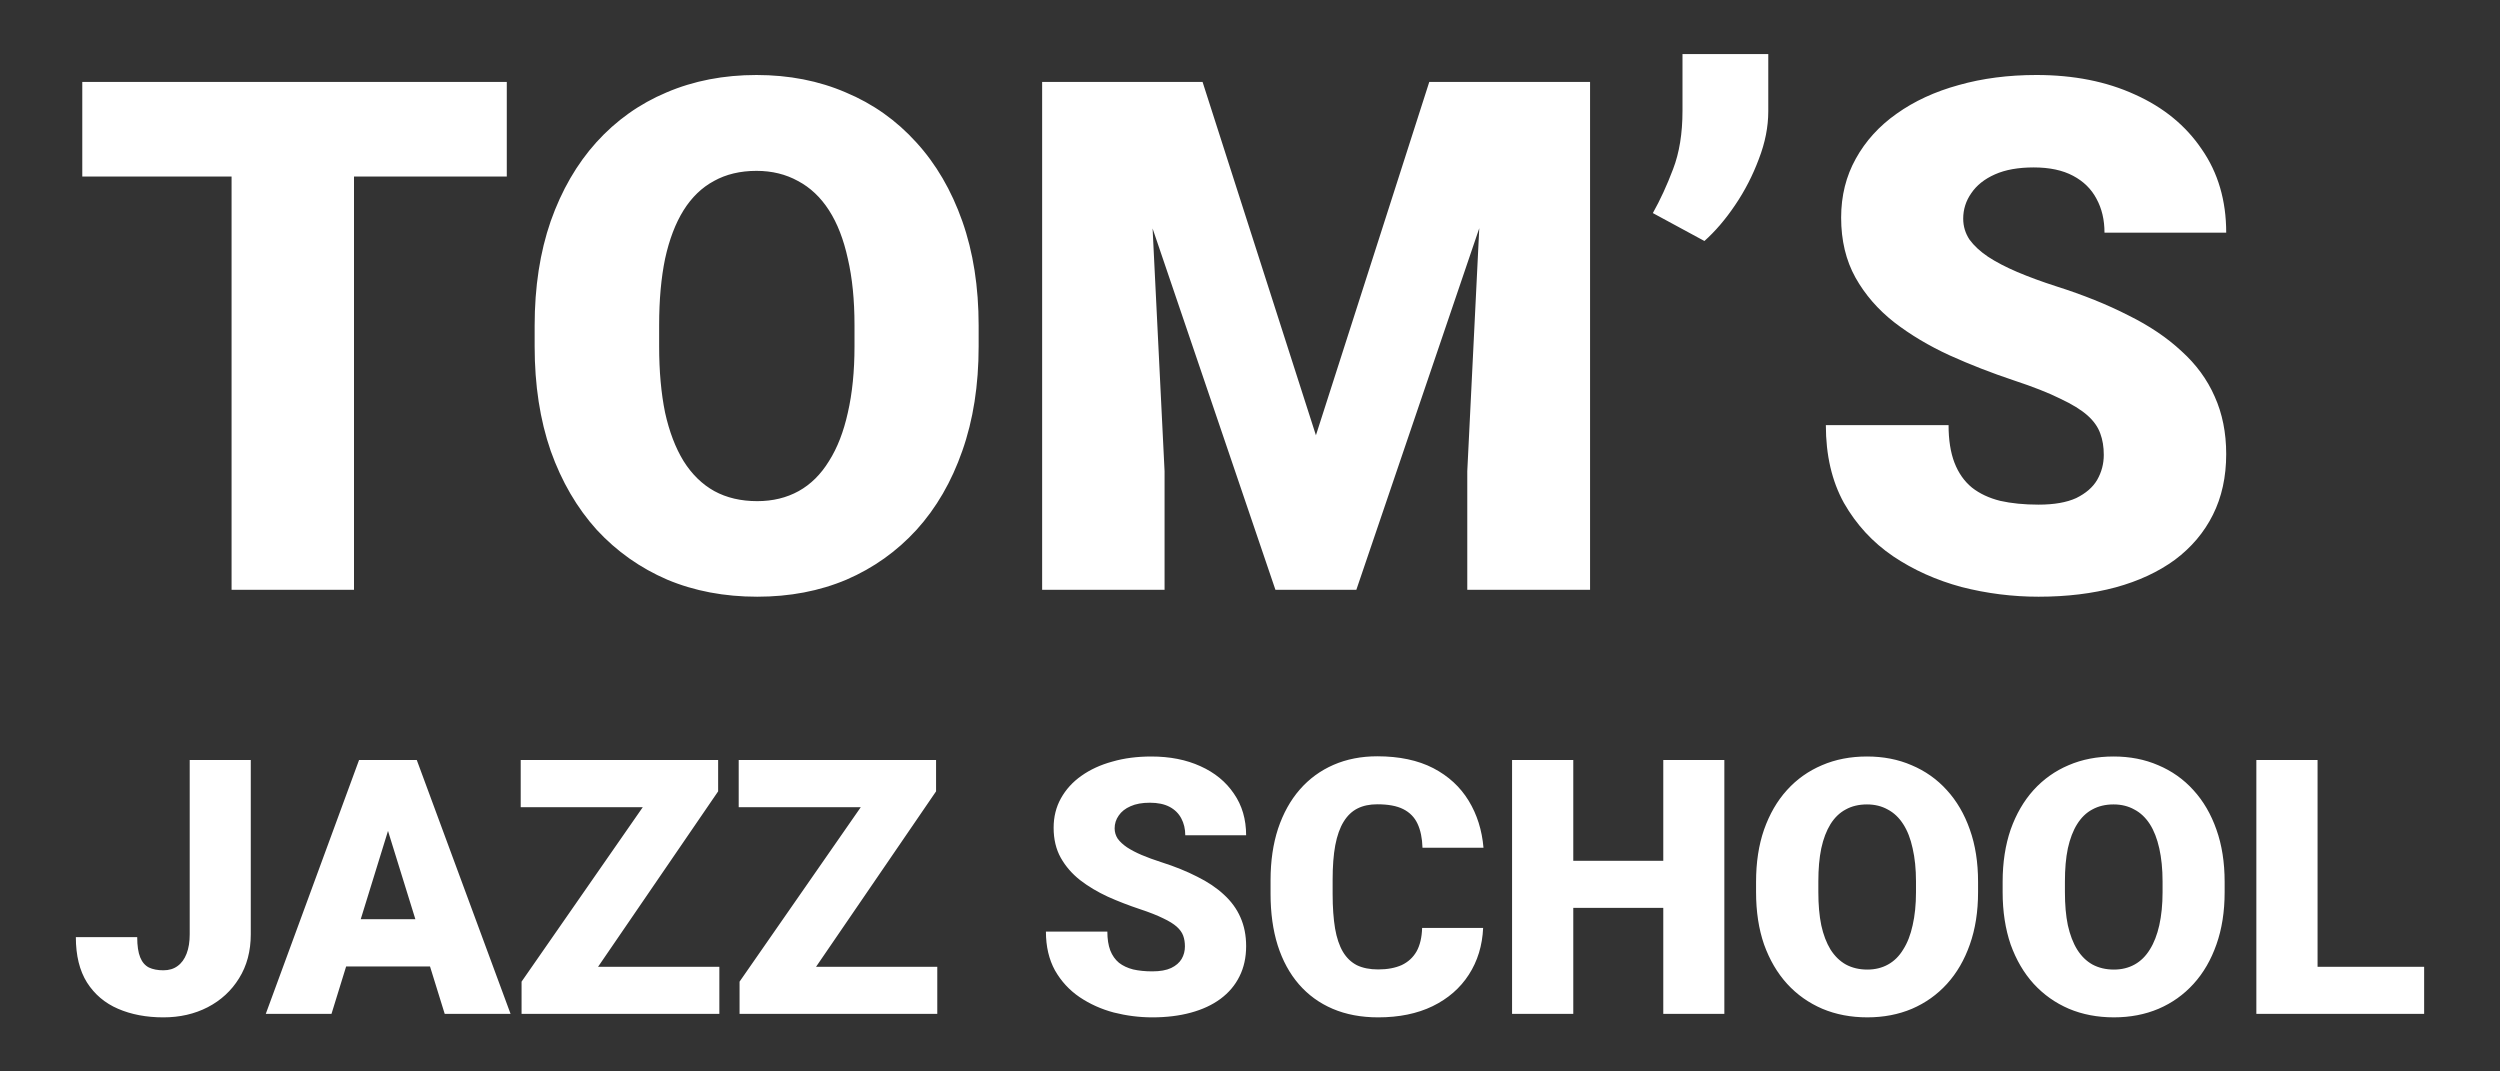 <?xml version="1.0" encoding="UTF-8"?>
<!DOCTYPE svg PUBLIC "-//W3C//DTD SVG 1.1//EN" "http://www.w3.org/Graphics/SVG/1.1/DTD/svg11.dtd">
<!-- Creator: CorelDRAW -->
<svg xmlns="http://www.w3.org/2000/svg" xml:space="preserve" width="350px" height="150px" version="1.1" style="shape-rendering:geometricPrecision; text-rendering:geometricPrecision; image-rendering:optimizeQuality; fill-rule:evenodd; clip-rule:evenodd"
viewBox="0 0 350 150"
 xmlns:xlink="http://www.w3.org/1999/xlink"
 xmlns:xodm="http://www.corel.com/coreldraw/odm/2003">
 <rect x="0" y="0" width="350" height="150" fill="#333333" stroke="none"/>
 <defs>
  <style type="text/css">
   <![CDATA[
    .fil0 {fill:white;fill-rule:nonzero}
   ]]>
  </style>
 </defs>
 <g id="Camada_x0020_1">
  <path id="logo.svg" class="fil0" d="M49.56 11.47l0 71.1 -17.14 0 0 -71.1 17.14 0zm21.39 0l0 13.24 -59.43 0 0 -13.24 59.43 0zm66.06 34.13l0 2.89c0,5.43 -0.76,10.31 -2.29,14.64 -1.5,4.3 -3.63,7.98 -6.4,11.04 -2.77,3.03 -6.04,5.35 -9.81,6.98 -3.78,1.6 -7.95,2.39 -12.5,2.39 -4.59,0 -8.79,-0.79 -12.6,-2.39 -3.78,-1.63 -7.07,-3.95 -9.87,-6.98 -2.76,-3.06 -4.91,-6.74 -6.44,-11.04 -1.5,-4.33 -2.25,-9.21 -2.25,-14.64l0 -2.89c0,-5.43 0.75,-10.31 2.25,-14.64 1.53,-4.33 3.66,-8.01 6.39,-11.04 2.77,-3.06 6.04,-5.39 9.82,-6.98 3.81,-1.63 8.01,-2.44 12.6,-2.44 4.55,0 8.72,0.81 12.5,2.44 3.81,1.59 7.09,3.92 9.86,6.98 2.77,3.03 4.92,6.71 6.45,11.04 1.53,4.33 2.29,9.21 2.29,14.64zm-17.38 2.89l0 -2.98c0,-3.52 -0.31,-6.61 -0.93,-9.28 -0.59,-2.7 -1.46,-4.96 -2.64,-6.79 -1.17,-1.82 -2.62,-3.19 -4.34,-4.1 -1.7,-0.94 -3.63,-1.42 -5.81,-1.42 -2.28,0 -4.27,0.48 -5.96,1.42 -1.69,0.91 -3.11,2.28 -4.25,4.1 -1.14,1.83 -2,4.09 -2.59,6.79 -0.55,2.67 -0.83,5.76 -0.83,9.28l0 2.98c0,3.48 0.28,6.57 0.83,9.27 0.59,2.67 1.45,4.93 2.59,6.79 1.17,1.86 2.61,3.26 4.3,4.2 1.72,0.94 3.73,1.41 6.01,1.41 2.18,0 4.11,-0.47 5.81,-1.41 1.69,-0.94 3.1,-2.34 4.24,-4.2 1.18,-1.86 2.05,-4.12 2.64,-6.79 0.62,-2.7 0.93,-5.79 0.93,-9.27zm34.76 -37.02l13.97 0 15.87 49.47 15.87 -49.47 13.96 0 -24.17 71.1 -11.33 0 -24.17 -71.1zm-8.49 0l14.45 0 2.69 54.5 0 16.6 -17.14 0 0 -71.1zm62.21 0l14.5 0 0 71.1 -17.19 0 0 -16.6 2.69 -54.5zm39.45 -3.9l0 8.01c0,2.18 -0.44,4.41 -1.32,6.68 -0.85,2.28 -1.95,4.43 -3.32,6.45 -1.34,1.99 -2.77,3.66 -4.3,5.03l-7.22 -3.91c1.04,-1.85 1.98,-3.9 2.83,-6.15 0.88,-2.28 1.32,-5 1.32,-8.15l0 -7.96 12.01 0zm46.97 56.1c0,-1.11 -0.16,-2.1 -0.49,-2.98 -0.32,-0.91 -0.92,-1.76 -1.8,-2.54 -0.88,-0.78 -2.15,-1.56 -3.81,-2.34 -1.63,-0.81 -3.78,-1.66 -6.45,-2.54 -3.12,-1.04 -6.13,-2.21 -9.03,-3.52 -2.9,-1.33 -5.49,-2.88 -7.76,-4.63 -2.28,-1.79 -4.09,-3.88 -5.42,-6.25 -1.34,-2.41 -2.01,-5.21 -2.01,-8.4 0,-3.06 0.69,-5.81 2.05,-8.25 1.37,-2.48 3.28,-4.58 5.72,-6.3 2.47,-1.76 5.37,-3.1 8.69,-4.01 3.32,-0.94 6.95,-1.41 10.89,-1.41 5.21,0 9.8,0.91 13.77,2.73 4,1.79 7.13,4.35 9.37,7.67 2.28,3.28 3.42,7.17 3.42,11.67l-17.04 0c0,-1.79 -0.37,-3.37 -1.12,-4.74 -0.72,-1.37 -1.81,-2.44 -3.28,-3.22 -1.46,-0.78 -3.3,-1.17 -5.51,-1.17 -2.15,0 -3.96,0.32 -5.42,0.97 -1.47,0.65 -2.57,1.53 -3.32,2.64 -0.75,1.07 -1.13,2.26 -1.13,3.56 0,1.08 0.3,2.05 0.88,2.93 0.62,0.85 1.48,1.65 2.59,2.4 1.14,0.75 2.51,1.46 4.1,2.14 1.63,0.69 3.45,1.36 5.47,2.01 3.78,1.2 7.13,2.55 10.06,4.05 2.96,1.46 5.45,3.14 7.47,5.03 2.05,1.85 3.6,3.97 4.64,6.35 1.07,2.37 1.61,5.06 1.61,8.05 0,3.19 -0.62,6.03 -1.86,8.5 -1.23,2.47 -3.01,4.57 -5.32,6.3 -2.31,1.69 -5.08,2.98 -8.3,3.86 -3.22,0.87 -6.82,1.31 -10.79,1.31 -3.65,0 -7.24,-0.45 -10.79,-1.36 -3.52,-0.95 -6.71,-2.38 -9.57,-4.3 -2.87,-1.95 -5.16,-4.44 -6.89,-7.47 -1.69,-3.06 -2.53,-6.69 -2.53,-10.89l17.18 0c0,2.08 0.28,3.84 0.83,5.27 0.56,1.44 1.37,2.59 2.44,3.47 1.08,0.85 2.4,1.47 3.96,1.86 1.56,0.35 3.35,0.53 5.37,0.53 2.18,0 3.94,-0.31 5.27,-0.92 1.34,-0.66 2.32,-1.5 2.93,-2.54 0.62,-1.08 0.93,-2.25 0.93,-3.52zm-267.97 67.12l0 -24.39 8.55 0 0 24.39c0,2.37 -0.55,4.43 -1.64,6.17 -1.07,1.74 -2.54,3.09 -4.39,4.05 -1.84,0.95 -3.91,1.42 -6.21,1.42 -2.37,0 -4.49,-0.4 -6.34,-1.2 -1.84,-0.79 -3.29,-2.02 -4.35,-3.68 -1.04,-1.66 -1.56,-3.78 -1.56,-6.35l8.59 0c0,1.2 0.14,2.15 0.42,2.83 0.27,0.67 0.68,1.14 1.22,1.42 0.55,0.26 1.23,0.39 2.02,0.39 0.79,0 1.45,-0.2 1.98,-0.59 0.56,-0.4 0.98,-0.98 1.27,-1.73 0.3,-0.77 0.44,-1.68 0.44,-2.73zm28.52 -16.92l-8.67 28.07 -9.2 0 13.06 -35.54 5.83 0 -1.02 7.47zm7.18 28.07l-8.7 -28.07 -1.12 -7.47 5.91 0 13.13 35.54 -9.22 0zm-0.35 -13.25l0 6.61 -18.23 0 0 -6.61 18.23 0zm38.8 6.66l0 6.59 -25.74 0 0 -6.59 25.74 0zm-0.17 -24.56l-21.32 31.15 -6.2 0 0 -4.51 21.56 -31.03 5.96 0 0 4.39zm-2.76 -4.39l0 6.61 -24.88 0 0 -6.61 24.88 0zm33.44 28.95l0 6.59 -25.73 0 0 -6.59 25.73 0zm-0.17 -24.56l-21.31 31.15 -6.2 0 0 -4.51 21.56 -31.03 5.95 0 0 4.39zm-2.75 -4.39l0 6.61 -24.88 0 0 -6.61 24.88 0zm37.59 26.09c0,-0.55 -0.08,-1.05 -0.24,-1.49 -0.16,-0.45 -0.47,-0.87 -0.9,-1.26 -0.44,-0.39 -1.08,-0.79 -1.91,-1.18 -0.81,-0.4 -1.89,-0.83 -3.22,-1.27 -1.56,-0.52 -3.07,-1.1 -4.52,-1.75 -1.45,-0.67 -2.74,-1.44 -3.88,-2.32 -1.14,-0.9 -2.04,-1.94 -2.71,-3.13 -0.67,-1.2 -1,-2.6 -1,-4.2 0,-1.53 0.34,-2.9 1.02,-4.12 0.69,-1.24 1.64,-2.29 2.86,-3.15 1.24,-0.88 2.69,-1.55 4.35,-2 1.66,-0.48 3.47,-0.71 5.44,-0.71 2.61,0 4.9,0.45 6.89,1.36 2,0.9 3.56,2.18 4.68,3.84 1.14,1.64 1.71,3.59 1.71,5.83l-8.52 0c0,-0.89 -0.19,-1.68 -0.56,-2.37 -0.36,-0.68 -0.9,-1.22 -1.63,-1.61 -0.74,-0.39 -1.66,-0.58 -2.76,-0.58 -1.08,0 -1.98,0.16 -2.71,0.49 -0.74,0.32 -1.29,0.76 -1.66,1.31 -0.38,0.54 -0.57,1.14 -0.57,1.79 0,0.53 0.15,1.02 0.44,1.46 0.31,0.42 0.74,0.82 1.3,1.2 0.57,0.37 1.25,0.73 2.05,1.07 0.81,0.34 1.72,0.68 2.73,1 1.89,0.6 3.57,1.28 5.03,2.03 1.48,0.73 2.73,1.57 3.74,2.51 1.02,0.93 1.8,1.99 2.32,3.18 0.53,1.19 0.8,2.53 0.8,4.03 0,1.59 -0.31,3.01 -0.93,4.24 -0.61,1.24 -1.5,2.29 -2.66,3.15 -1.15,0.85 -2.53,1.49 -4.15,1.93 -1.61,0.44 -3.41,0.66 -5.39,0.66 -1.82,0 -3.62,-0.23 -5.4,-0.68 -1.76,-0.47 -3.35,-1.19 -4.78,-2.15 -1.44,-0.98 -2.58,-2.22 -3.45,-3.74 -0.84,-1.53 -1.27,-3.34 -1.27,-5.44l8.6 0c0,1.04 0.14,1.92 0.41,2.64 0.28,0.71 0.69,1.29 1.22,1.73 0.54,0.42 1.2,0.73 1.98,0.93 0.78,0.18 1.68,0.27 2.69,0.27 1.09,0 1.97,-0.16 2.63,-0.47 0.67,-0.32 1.16,-0.75 1.47,-1.27 0.31,-0.53 0.46,-1.12 0.46,-1.76zm33.21 -2.58l8.54 0c-0.11,2.47 -0.78,4.65 -2,6.54 -1.22,1.89 -2.91,3.36 -5.08,4.42 -2.15,1.04 -4.69,1.56 -7.62,1.56 -2.37,0 -4.5,-0.4 -6.37,-1.2 -1.85,-0.79 -3.43,-1.94 -4.73,-3.44 -1.29,-1.49 -2.28,-3.31 -2.96,-5.44 -0.67,-2.13 -1,-4.54 -1,-7.2l0 -1.93c0,-2.67 0.35,-5.07 1.05,-7.21 0.72,-2.14 1.73,-3.97 3.03,-5.46 1.32,-1.52 2.9,-2.67 4.73,-3.47 1.84,-0.8 3.89,-1.2 6.13,-1.2 3.09,0 5.71,0.56 7.84,1.66 2.13,1.11 3.78,2.63 4.96,4.57 1.17,1.92 1.86,4.11 2.07,6.57l-8.54 0c-0.04,-1.34 -0.27,-2.45 -0.69,-3.35 -0.42,-0.91 -1.09,-1.59 -2,-2.05 -0.91,-0.46 -2.12,-0.68 -3.64,-0.68 -1.06,0 -1.98,0.19 -2.76,0.58 -0.78,0.39 -1.43,1.01 -1.95,1.86 -0.52,0.84 -0.91,1.94 -1.17,3.29 -0.25,1.34 -0.37,2.95 -0.37,4.84l0 1.98c0,1.88 0.12,3.5 0.34,4.83 0.23,1.33 0.6,2.42 1.1,3.27 0.51,0.85 1.16,1.47 1.96,1.88 0.81,0.39 1.8,0.59 2.97,0.59 1.31,0 2.4,-0.21 3.3,-0.61 0.9,-0.43 1.59,-1.06 2.08,-1.91 0.48,-0.86 0.74,-1.96 0.78,-3.29zm36.54 -9.4l0 6.59 -18.23 0 0 -6.59 18.23 0zm-15.38 -14.11l0 35.54 -8.57 0 0 -35.54 8.57 0zm21.15 0l0 35.54 -8.55 0 0 -35.54 8.55 0zm35.52 17.06l0 1.44c0,2.72 -0.38,5.16 -1.15,7.33 -0.75,2.14 -1.81,3.98 -3.2,5.51 -1.38,1.52 -3.02,2.68 -4.9,3.49 -1.89,0.8 -3.98,1.2 -6.25,1.2 -2.3,0 -4.4,-0.4 -6.3,-1.2 -1.89,-0.81 -3.54,-1.97 -4.93,-3.49 -1.39,-1.53 -2.46,-3.37 -3.23,-5.51 -0.75,-2.17 -1.12,-4.61 -1.12,-7.33l0 -1.44c0,-2.72 0.37,-5.16 1.12,-7.32 0.77,-2.17 1.83,-4.01 3.2,-5.52 1.38,-1.53 3.02,-2.69 4.91,-3.49 1.9,-0.82 4,-1.22 6.3,-1.22 2.28,0 4.36,0.4 6.25,1.22 1.9,0.8 3.55,1.96 4.93,3.49 1.38,1.51 2.46,3.35 3.22,5.52 0.77,2.16 1.15,4.6 1.15,7.32zm-8.69 1.44l0 -1.49c0,-1.76 -0.16,-3.3 -0.47,-4.64 -0.29,-1.35 -0.73,-2.48 -1.32,-3.39 -0.58,-0.91 -1.31,-1.6 -2.17,-2.05 -0.84,-0.47 -1.81,-0.71 -2.9,-0.71 -1.14,0 -2.14,0.24 -2.98,0.71 -0.85,0.45 -1.56,1.14 -2.13,2.05 -0.56,0.91 -1,2.04 -1.29,3.39 -0.28,1.34 -0.41,2.88 -0.41,4.64l0 1.49c0,1.74 0.13,3.29 0.41,4.64 0.29,1.33 0.73,2.47 1.29,3.39 0.59,0.93 1.31,1.63 2.15,2.1 0.87,0.47 1.87,0.71 3.01,0.71 1.09,0 2.06,-0.24 2.9,-0.71 0.85,-0.47 1.56,-1.17 2.12,-2.1 0.59,-0.92 1.03,-2.06 1.32,-3.39 0.31,-1.35 0.47,-2.9 0.47,-4.64zm43.21 -1.44l0 1.44c0,2.72 -0.38,5.16 -1.15,7.33 -0.75,2.14 -1.81,3.98 -3.2,5.51 -1.38,1.52 -3.01,2.68 -4.9,3.49 -1.89,0.8 -3.97,1.2 -6.25,1.2 -2.3,0 -4.4,-0.4 -6.3,-1.2 -1.89,-0.81 -3.53,-1.97 -4.93,-3.49 -1.39,-1.53 -2.46,-3.37 -3.23,-5.51 -0.74,-2.17 -1.12,-4.61 -1.12,-7.33l0 -1.44c0,-2.72 0.38,-5.16 1.12,-7.32 0.77,-2.17 1.84,-4.01 3.2,-5.52 1.39,-1.53 3.02,-2.69 4.91,-3.49 1.9,-0.82 4,-1.22 6.3,-1.22 2.28,0 4.36,0.4 6.25,1.22 1.9,0.8 3.55,1.96 4.93,3.49 1.38,1.51 2.46,3.35 3.22,5.52 0.77,2.16 1.15,4.6 1.15,7.32zm-8.69 1.44l0 -1.49c0,-1.76 -0.16,-3.3 -0.46,-4.64 -0.3,-1.35 -0.74,-2.48 -1.32,-3.39 -0.59,-0.91 -1.31,-1.6 -2.18,-2.05 -0.84,-0.47 -1.81,-0.71 -2.9,-0.71 -1.14,0 -2.13,0.24 -2.98,0.71 -0.85,0.45 -1.55,1.14 -2.12,2.05 -0.57,0.91 -1,2.04 -1.3,3.39 -0.28,1.34 -0.41,2.88 -0.41,4.64l0 1.49c0,1.74 0.13,3.29 0.41,4.64 0.3,1.33 0.73,2.47 1.3,3.39 0.58,0.93 1.3,1.63 2.14,2.1 0.87,0.47 1.87,0.71 3.01,0.71 1.09,0 2.06,-0.24 2.9,-0.71 0.85,-0.47 1.56,-1.17 2.13,-2.1 0.58,-0.92 1.02,-2.06 1.32,-3.39 0.3,-1.35 0.46,-2.9 0.46,-4.64zm36.62 10.45l0 6.59 -17.97 0 0 -6.59 17.97 0zm-14.92 -28.95l0 35.54 -8.57 0 0 -35.54 8.57 0z"/>
 </g>
</svg>
